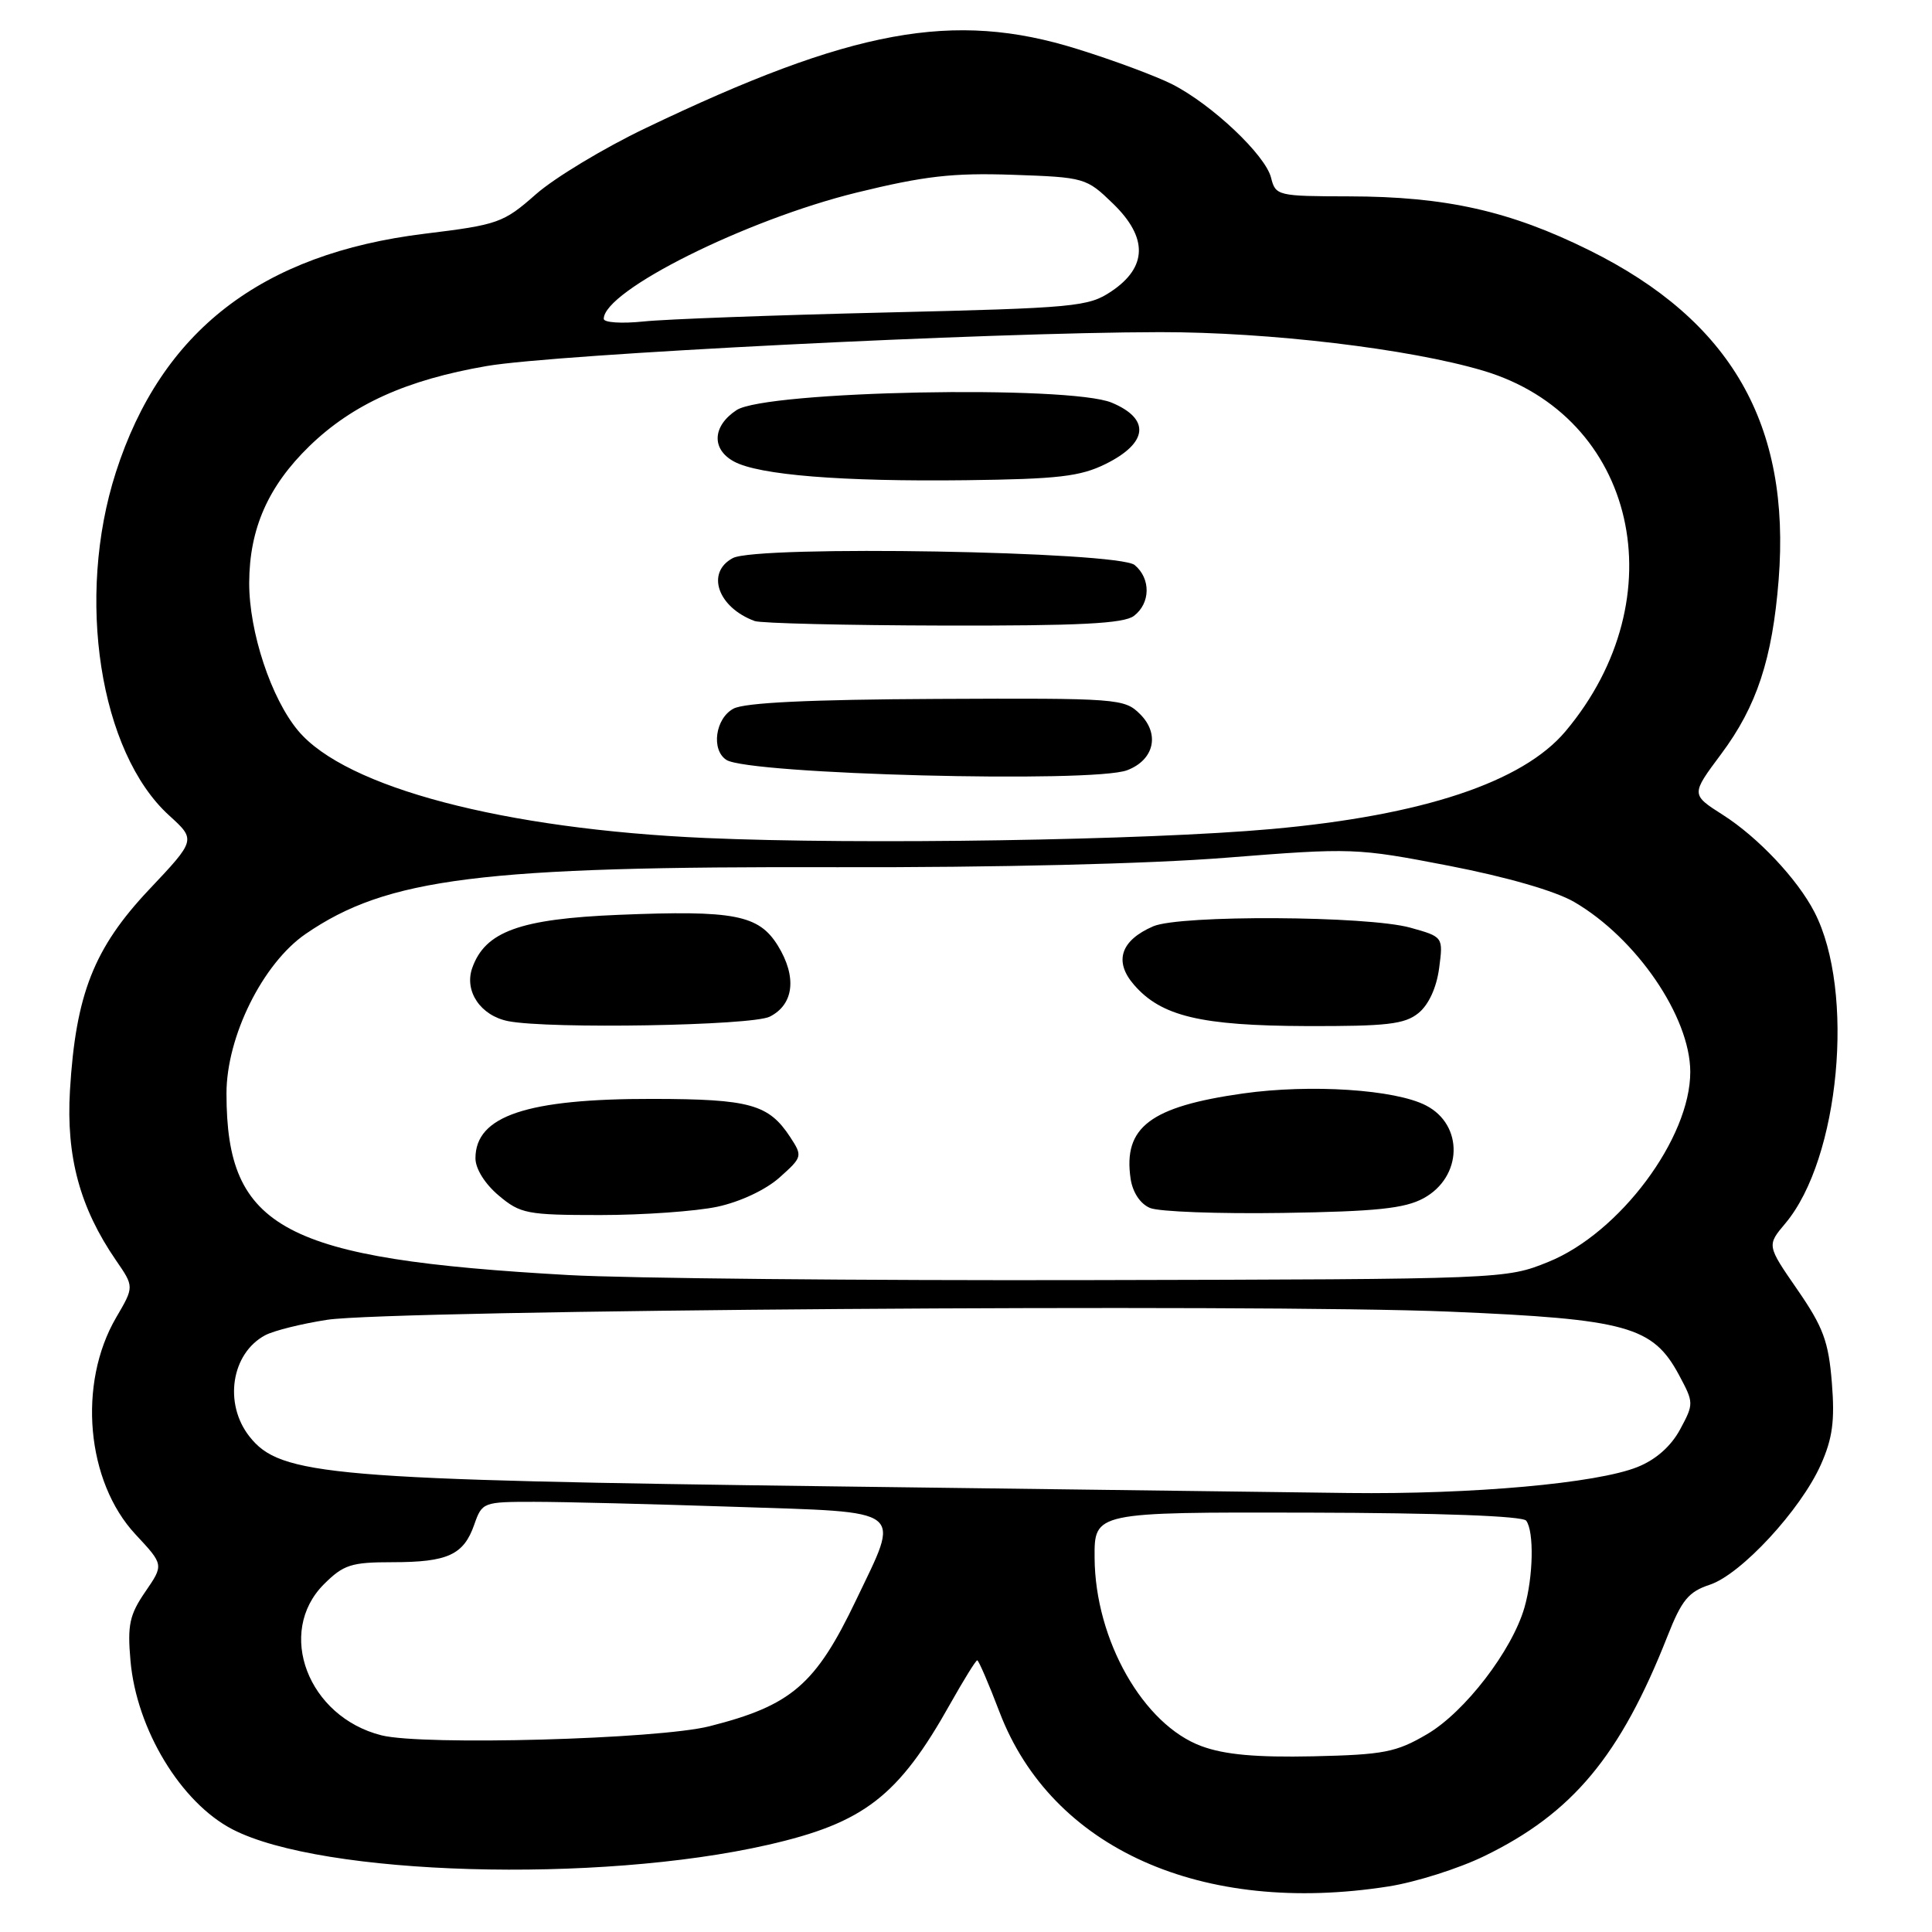 <?xml version="1.0" encoding="UTF-8" standalone="no"?>
<!DOCTYPE svg PUBLIC "-//W3C//DTD SVG 1.1//EN" "http://www.w3.org/Graphics/SVG/1.1/DTD/svg11.dtd" >
<svg xmlns="http://www.w3.org/2000/svg" xmlns:xlink="http://www.w3.org/1999/xlink" version="1.1" viewBox="0 0 256 256">
 <g >
 <path fill="currentColor"
d=" M 184.00 249.96 C 187.57 249.40 193.27 247.60 196.66 245.95 C 208.36 240.27 214.70 232.67 220.95 216.80 C 222.83 212.02 223.74 210.91 226.57 209.98 C 230.70 208.61 238.60 200.07 241.27 194.08 C 242.82 190.60 243.14 188.27 242.73 183.20 C 242.29 177.75 241.59 175.85 238.16 170.88 C 234.11 165.02 234.11 165.02 236.57 162.10 C 243.77 153.54 245.84 131.33 240.42 120.85 C 238.16 116.47 232.92 110.92 228.28 107.97 C 224.06 105.28 224.06 105.28 228.05 99.93 C 232.78 93.60 234.85 87.31 235.68 76.82 C 237.30 56.25 229.39 42.48 210.61 33.17 C 200.08 27.95 191.57 26.04 178.77 26.02 C 169.27 26.00 169.02 25.94 168.42 23.54 C 167.67 20.54 160.60 13.86 155.35 11.18 C 153.23 10.10 147.54 7.98 142.70 6.48 C 126.36 1.38 112.92 3.85 85.50 17.00 C 80.00 19.63 73.47 23.57 71.00 25.75 C 66.71 29.53 66.02 29.78 56.27 30.97 C 34.62 33.62 21.37 43.85 15.35 62.59 C 10.02 79.16 13.20 99.68 22.41 108.05 C 25.97 111.29 25.97 111.29 19.73 117.90 C 12.44 125.64 10.03 131.76 9.27 144.49 C 8.75 153.26 10.59 160.05 15.37 167.00 C 17.78 170.50 17.78 170.50 15.39 174.58 C 10.27 183.35 11.43 196.32 17.96 203.32 C 21.71 207.34 21.71 207.34 19.25 210.92 C 17.16 213.97 16.87 215.32 17.29 220.06 C 18.09 229.15 23.97 238.86 30.81 242.40 C 42.69 248.54 79.20 249.60 101.76 244.45 C 114.49 241.55 119.04 238.03 125.92 225.75 C 127.70 222.59 129.30 220.00 129.49 220.00 C 129.67 220.00 131.01 223.09 132.45 226.88 C 139.35 244.94 159.25 253.85 184.00 249.96 Z  M 159.22 231.38 C 151.50 228.55 145.11 217.31 145.04 206.43 C 145.00 200.37 145.00 200.37 173.25 200.43 C 190.85 200.47 201.78 200.88 202.23 201.50 C 203.29 202.93 203.17 208.93 202.00 213.00 C 200.36 218.70 194.10 226.86 189.09 229.79 C 185.00 232.19 183.36 232.51 174.00 232.72 C 166.46 232.88 162.29 232.51 159.22 231.38 Z  M 50.55 229.94 C 40.81 227.49 36.55 216.30 42.92 209.92 C 45.52 207.33 46.53 207.00 51.99 207.00 C 59.33 207.00 61.44 206.03 62.84 202.02 C 63.88 199.05 64.02 199.00 70.79 199.00 C 74.58 199.00 86.53 199.30 97.34 199.66 C 120.32 200.43 119.33 199.67 113.43 212.03 C 108.07 223.24 104.87 225.99 94.00 228.74 C 87.21 230.46 56.05 231.32 50.55 229.94 Z  M 111.00 196.96 C 43.52 196.09 37.15 195.55 33.05 190.34 C 29.62 185.98 30.65 179.33 35.13 176.93 C 36.27 176.32 39.97 175.40 43.35 174.88 C 51.88 173.57 166.94 172.74 192.08 173.80 C 215.60 174.79 219.02 175.74 222.49 182.22 C 224.45 185.88 224.45 186.01 222.62 189.41 C 221.41 191.65 219.40 193.42 216.97 194.39 C 211.58 196.55 195.09 198.03 178.64 197.83 C 170.86 197.73 140.43 197.34 111.00 196.96 Z  M 75.31 168.95 C 37.54 166.83 30.02 162.85 30.01 144.91 C 30.00 137.37 34.81 127.66 40.50 123.75 C 51.29 116.34 63.73 114.77 111.00 114.91 C 131.82 114.96 152.24 114.47 162.50 113.65 C 179.19 112.33 179.73 112.35 192.00 114.72 C 199.67 116.21 206.08 118.06 208.58 119.51 C 216.83 124.31 223.94 134.71 223.97 142.00 C 224.00 150.81 214.61 163.39 205.16 167.21 C 199.52 169.49 199.35 169.50 144.50 169.62 C 114.25 169.69 83.12 169.39 75.31 168.95 Z  M 95.05 159.90 C 98.08 159.25 101.48 157.65 103.30 156.02 C 106.33 153.31 106.36 153.20 104.70 150.66 C 101.85 146.32 99.37 145.63 86.50 145.61 C 69.81 145.58 63.00 147.86 63.00 153.48 C 63.00 154.87 64.26 156.88 66.08 158.41 C 68.95 160.83 69.83 161.00 79.53 161.00 C 85.23 161.00 92.22 160.50 95.05 159.90 Z  M 188.62 158.78 C 193.79 155.97 193.98 149.07 188.95 146.48 C 184.87 144.36 173.65 143.63 164.71 144.89 C 152.42 146.63 148.81 149.36 149.81 156.18 C 150.08 157.99 151.08 159.51 152.38 160.06 C 153.54 160.56 161.47 160.85 170.00 160.72 C 182.36 160.53 186.13 160.13 188.62 158.78 Z  M 102.00 134.71 C 105.20 133.10 105.62 129.44 103.07 125.30 C 100.54 121.22 97.31 120.59 81.98 121.22 C 68.86 121.76 64.28 123.43 62.57 128.27 C 61.49 131.35 63.69 134.59 67.35 135.31 C 72.80 136.37 99.62 135.91 102.00 134.71 Z  M 187.95 134.24 C 189.30 133.15 190.34 130.89 190.69 128.31 C 191.24 124.14 191.24 124.14 186.87 122.92 C 181.18 121.34 156.38 121.21 152.81 122.74 C 148.49 124.61 147.57 127.39 150.25 130.48 C 153.86 134.66 159.09 135.91 173.14 135.96 C 183.76 135.99 186.13 135.72 187.95 134.24 Z  M 93.50 111.04 C 66.76 109.86 45.84 104.36 39.52 96.84 C 35.93 92.57 33.00 83.72 33.02 77.21 C 33.05 70.05 35.53 64.43 41.00 59.11 C 46.73 53.56 53.85 50.34 64.50 48.50 C 73.61 46.93 130.97 44.04 153.70 44.01 C 168.15 44.00 186.74 46.21 196.50 49.11 C 216.83 55.14 222.32 79.20 207.43 96.91 C 201.75 103.65 188.52 108.05 168.50 109.85 C 151.98 111.34 113.97 111.94 93.50 111.04 Z  M 149.35 102.06 C 152.93 100.70 153.72 97.27 151.07 94.63 C 148.99 92.56 148.18 92.50 124.15 92.61 C 107.32 92.69 98.68 93.10 97.19 93.90 C 94.78 95.19 94.20 99.36 96.25 100.69 C 99.22 102.61 144.80 103.79 149.35 102.06 Z  M 150.25 81.61 C 152.46 79.93 152.50 76.66 150.35 74.87 C 148.15 73.05 100.33 72.22 97.10 73.95 C 93.50 75.87 95.11 80.49 100.00 82.29 C 100.83 82.59 112.07 82.86 125.00 82.89 C 143.05 82.93 148.91 82.63 150.25 81.61 Z  M 146.50 61.48 C 152.13 58.69 152.46 55.51 147.32 53.36 C 141.69 51.00 101.49 51.79 97.60 54.34 C 94.40 56.44 94.24 59.52 97.25 61.15 C 100.55 62.95 111.55 63.83 128.00 63.63 C 140.20 63.48 143.14 63.14 146.50 61.48 Z  M 80.00 42.25 C 80.00 38.52 98.79 29.14 113.50 25.52 C 122.49 23.32 126.23 22.89 134.18 23.16 C 143.74 23.49 143.95 23.56 147.49 26.99 C 152.12 31.48 152.04 35.40 147.27 38.60 C 144.23 40.65 142.51 40.81 117.27 41.41 C 102.55 41.76 88.14 42.29 85.25 42.60 C 82.36 42.90 80.00 42.74 80.00 42.25 Z "/>
</g>
</svg>